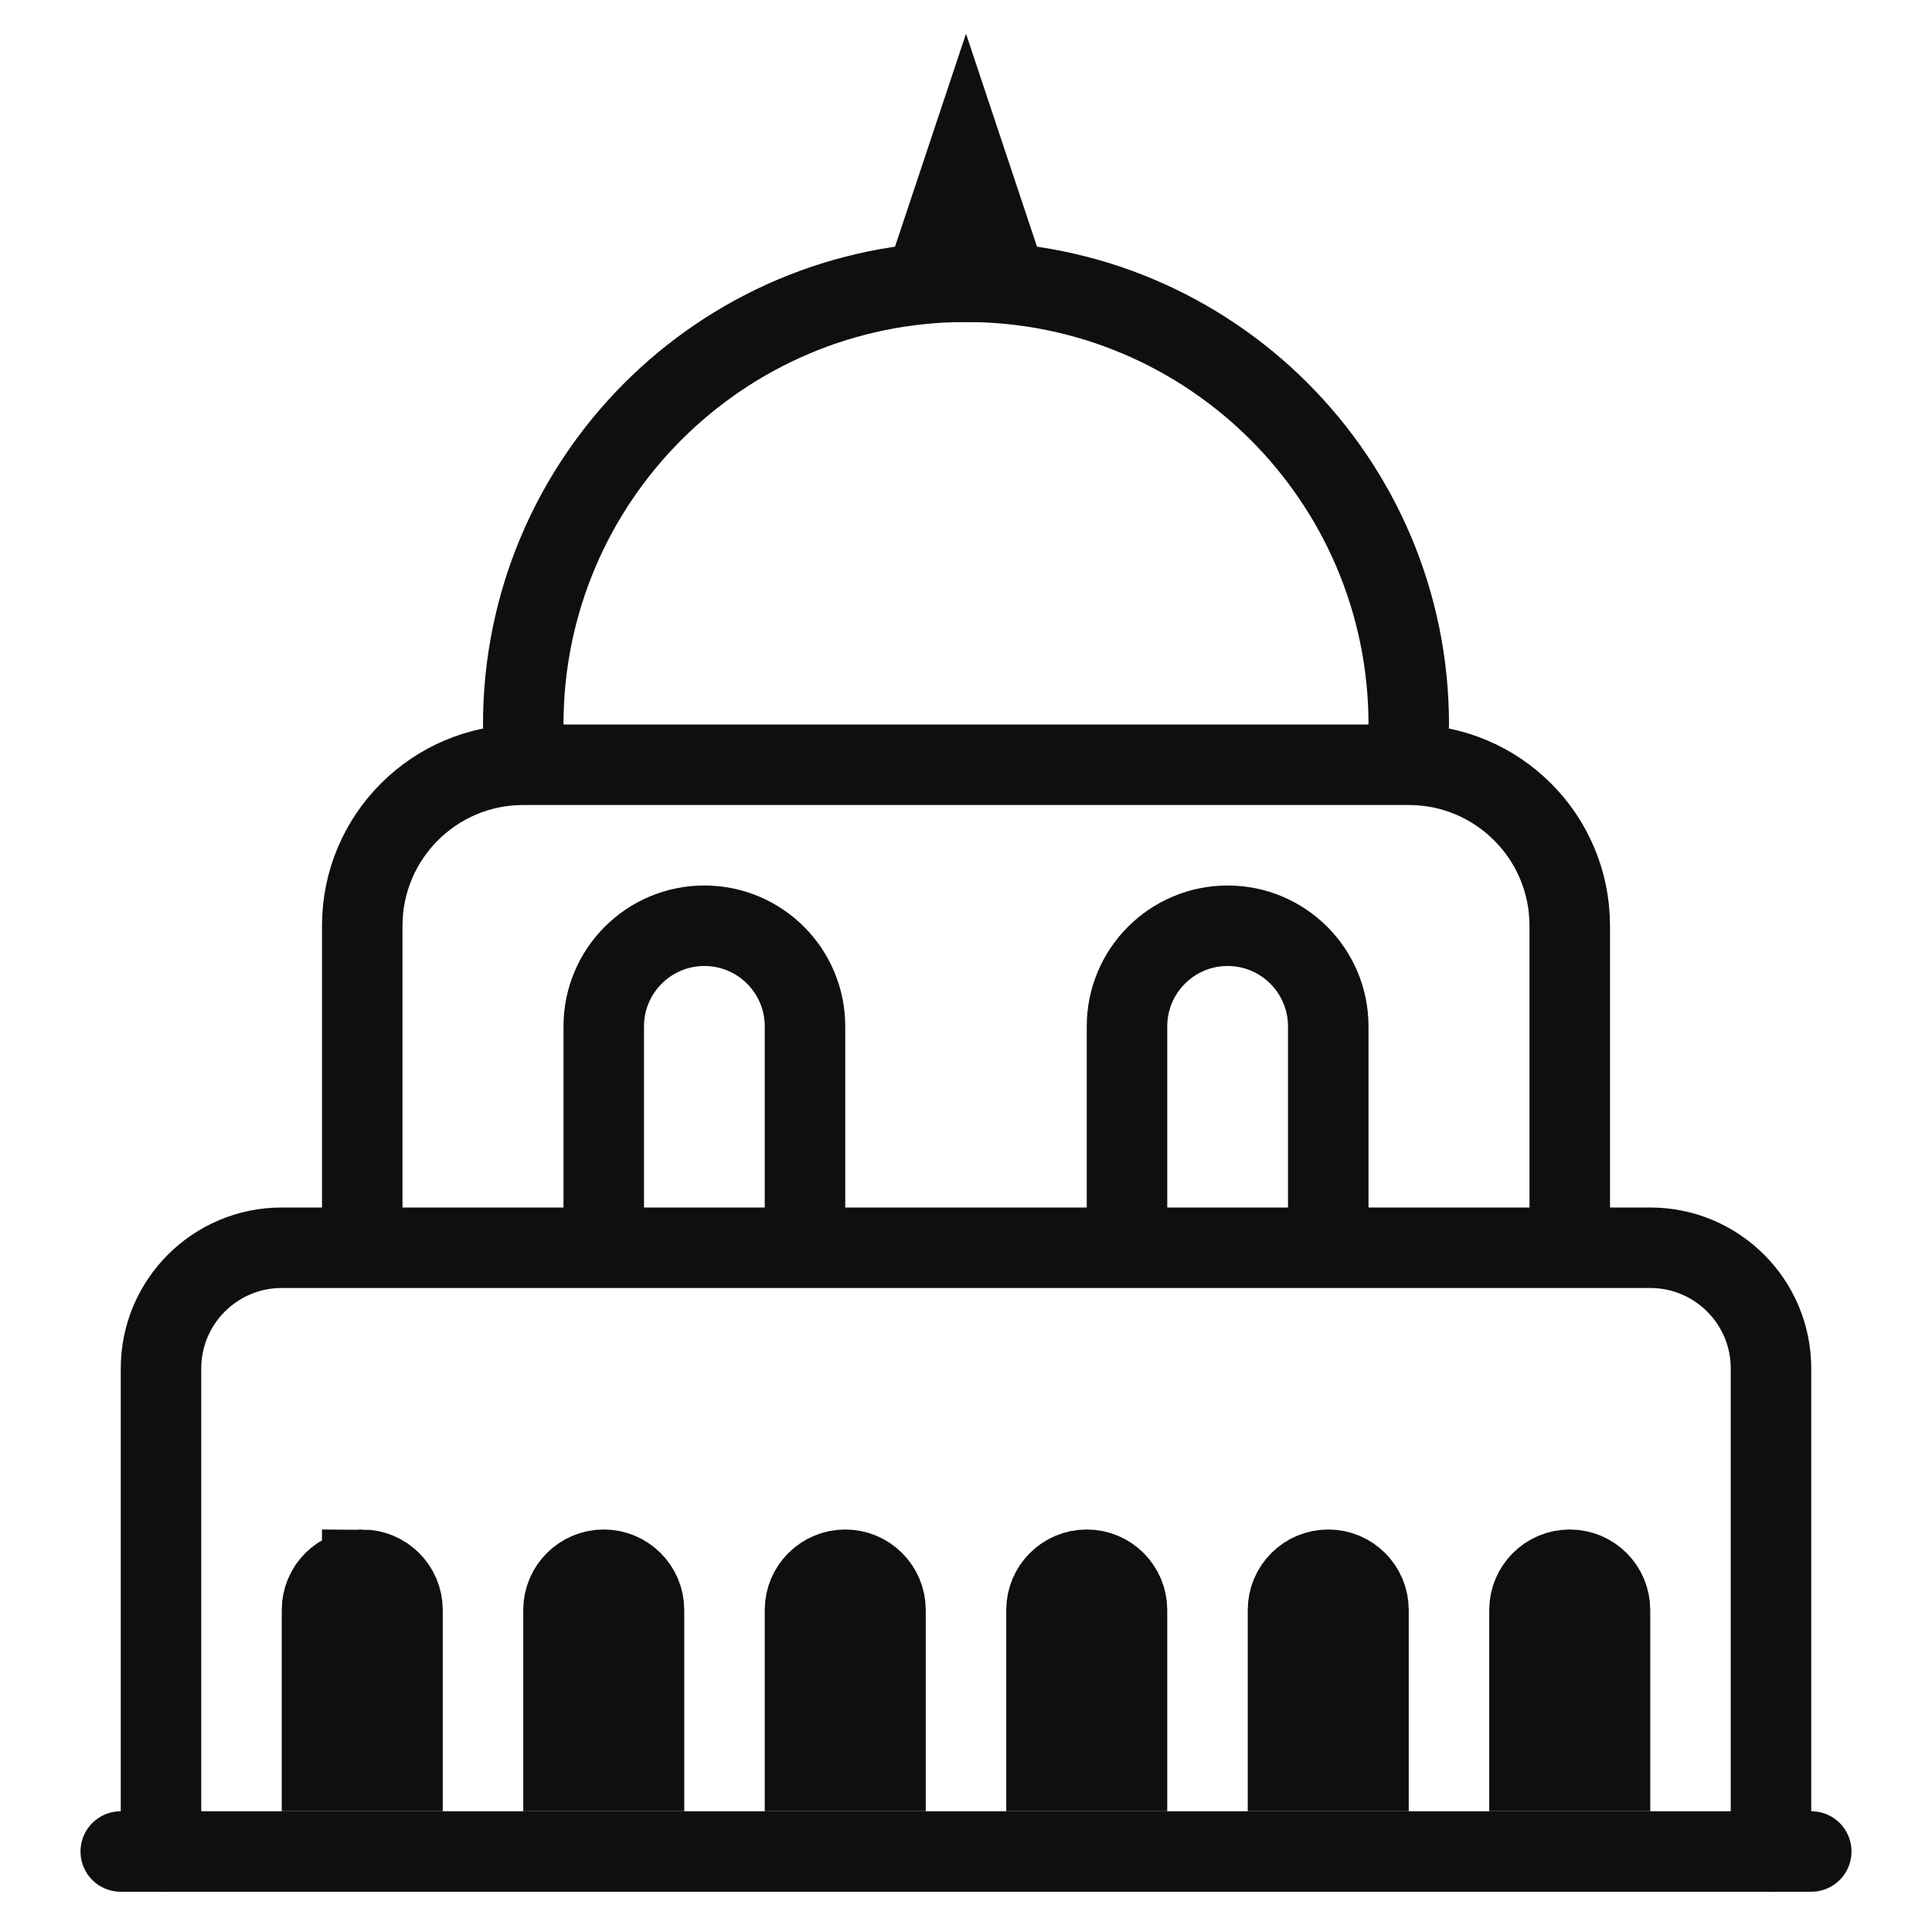 <?xml version="1.0" encoding="utf-8"?>
<!-- Generator: Adobe Illustrator 18.0.0, SVG Export Plug-In . SVG Version: 6.00 Build 0)  -->
<!DOCTYPE svg PUBLIC "-//W3C//DTD SVG 1.1//EN" "http://www.w3.org/Graphics/SVG/1.1/DTD/svg11.dtd">
<svg version="1.1" xmlns="http://www.w3.org/2000/svg" xmlns:xlink="http://www.w3.org/1999/xlink" x="0px" y="0px"
	 viewBox="0 0 48 48" enable-background="new 0 0 48 48" xml:space="preserve">
<g id="home">
</g>
<g id="home-1">
</g>
<g id="home-2">
</g>
<g id="home-3">
</g>
<g id="home-4">
</g>
<g id="door">
</g>
<g id="window">
</g>
<g id="home-5">
</g>
<g id="home-6">
</g>
<g id="home-7">
</g>
<g id="home-8">
</g>
<g id="office">
</g>
<g id="four-floors">
</g>
<g id="classic-pillers">
</g>
<g id="church">
</g>
<g id="detached-church">
</g>
<g id="wind-mill">
</g>
<g id="light-house">
</g>
<g id="light-house_1_">
</g>
<g id="light-house-2">
</g>
<g id="Trash_House-shutter">
</g>
<g id="Trash_House">
</g>
<g id="Layer_1">
</g>
<g id="tree-3">
</g>
<g id="tree-2">
</g>
<g id="tree-1">
</g>
<g id="tree">
</g>
<g id="round-tree-1">
</g>
<g id="round-tree">
</g>
<g id="triangle-tree-1">
</g>
<g id="triangle-tree">
</g>
<g id="ellips-tree-1">
</g>
<g id="ellipse-tree">
</g>
<g id="skyscraper-3">
</g>
<g id="long-story-house">
</g>
<g id="skyscrapers-1">
</g>
<g id="skyscraper">
</g>
<g id="large-building-7">
</g>
<g id="larg-building-6">
</g>
<g id="small-flat">
</g>
<g id="green-building">
</g>
<g id="squar-building">
</g>
<g id="bank">
</g>
<g id="gate-house-2">
</g>
<g id="gate-house">
</g>
<g id="pak-mahal">
</g>
<g id="Indian-mahal">
</g>
<g id="chinees-arch">
</g>
<g id="cathedral">
</g>
<g id="pizza">
</g>
<g id="chinees">
</g>
<g id="large-factory">
</g>
<g id="factory">
</g>
<g id="villa">
</g>
<g id="shope-2">
</g>
<g id="shop">
</g>
<g id="snow-home-3">
</g>
<g id="snow-home-2">
</g>
<g id="snow-home">
</g>
<g id="small-store">
</g>
<g id="frontage-mid">
</g>
<g id="bricks-house">
</g>
<g id="old-house">
</g>
<g id="pillers-gate-2">
</g>
<g id="pillers-gate-1">
</g>
<g id="pillers-gate">
</g>
<g id="dome-pillers">
</g>
<g id="garden-piller-1">
</g>
<g id="graden-pillers">
</g>
<g id="temple-gate">
</g>
<g id="chinees-gate">
</g>
<g id="central-museum">
	<g>
		<path fill="none" stroke="#0F0F0F" stroke-width="2" stroke-linecap="round" stroke-miterlimit="10" d="M10,44H8v-4
			c0-0.552,0.448-1,1-1H9C9.552,39,10,39.448,10,40V44z"/>
		<path fill="none" stroke="#0F0F0F" stroke-width="2" stroke-linecap="round" stroke-miterlimit="10" d="M16,44h-2v-4
			c0-0.552,0.448-1,1-1h0C15.552,39,16,39.448,16,40V44z"/>
		<path fill="none" stroke="#0F0F0F" stroke-width="2" stroke-linecap="round" stroke-miterlimit="10" d="M22,44h-2v-4
			c0-0.552,0.448-1,1-1h0C21.552,39,22,39.448,22,40V44z"/>
		<path fill="none" stroke="#0F0F0F" stroke-width="2" stroke-linecap="round" stroke-miterlimit="10" d="M28,44h-2v-4
			c0-0.552,0.448-1,1-1h0C27.552,39,28,39.448,28,40V44z"/>
		<path fill="none" stroke="#0F0F0F" stroke-width="2" stroke-linecap="round" stroke-miterlimit="10" d="M34,44h-2v-4
			c0-0.552,0.448-1,1-1l0,0c0.552,0,1,0.448,1,1V44z"/>
		<path fill="none" stroke="#0F0F0F" stroke-width="2" stroke-linecap="round" stroke-miterlimit="10" d="M40,44h-2v-4
			c0-0.552,0.448-1,1-1l0,0c0.552,0,1,0.448,1,1V44z"/>
		<path fill="none" stroke="#0F0F0F" stroke-width="2" stroke-linecap="round" stroke-miterlimit="10" d="M4,46V34
			c0-1.657,1.343-3,3-3h34c1.657,0,3,1.343,3,3v12"/>
		<path fill="none" stroke="#0F0F0F" stroke-width="2" stroke-linecap="round" stroke-miterlimit="10" d="M13,18
			c0-6.075,4.925-11,11-11s11,4.925,11,11"/>
		<path fill="none" stroke="#0F0F0F" stroke-width="2" stroke-linecap="round" stroke-miterlimit="10" d="M9,30v-7
			c0-2.209,1.791-4,4-4h22c2.209,0,4,1.791,4,4v7"/>
		<polygon fill="none" stroke="#0F0F0F" stroke-width="2" stroke-linecap="round" stroke-miterlimit="10" points="23,7 24,4 25,7 		
			"/>
		<path fill="none" stroke="#0F0F0F" stroke-width="2" stroke-linecap="round" stroke-miterlimit="10" d="M15,30v-4.5
			C15,24.119,16.119,23,17.5,23h0C18.881,23,20,24.119,20,25.5V30"/>
		<path fill="none" stroke="#0F0F0F" stroke-width="2" stroke-linecap="round" stroke-miterlimit="10" d="M28,30v-4.5
			C28,24.119,29.119,23,30.5,23h0C31.881,23,33,24.119,33,25.5V30"/>
		
			<line fill="none" stroke="#0F0F0F" stroke-width="2" stroke-linecap="round" stroke-miterlimit="10" x1="45" y1="46" x2="3" y2="46"/>
	</g>
</g>
<g id="mosque">
</g>
<g id="garden-wall">
</g>
<g id="fire">
</g>
<g id="pyramid">
</g>
<g id="large-building-5">
</g>
<g id="large-building-4">
</g>
<g id="large-buildin-3">
</g>
<g id="large-building-2">
</g>
<g id="large-building-1">
</g>
<g id="large-building">
</g>
<g id="facto-house-1">
</g>
<g id="facto-house">
</g>
<g id="golf-area">
</g>
<g id="playground">
</g>
<g id="block-store">
</g>
<g id="favorite">
</g>
<g id="open-store">
</g>
<g id="close-store">
</g>
<g id="locate-house">
</g>
<g id="store">
</g>
<g id="block-house">
</g>
<g id="success-house">
</g>
<g id="load-house">
</g>
<g id="move-house">
</g>
<g id="close-house">
</g>
<g id="add-house">
</g>
<g id="house">
</g>
<g id="Trash_House-door">
</g>
<g id="verticle-wall">
</g>
</svg>
